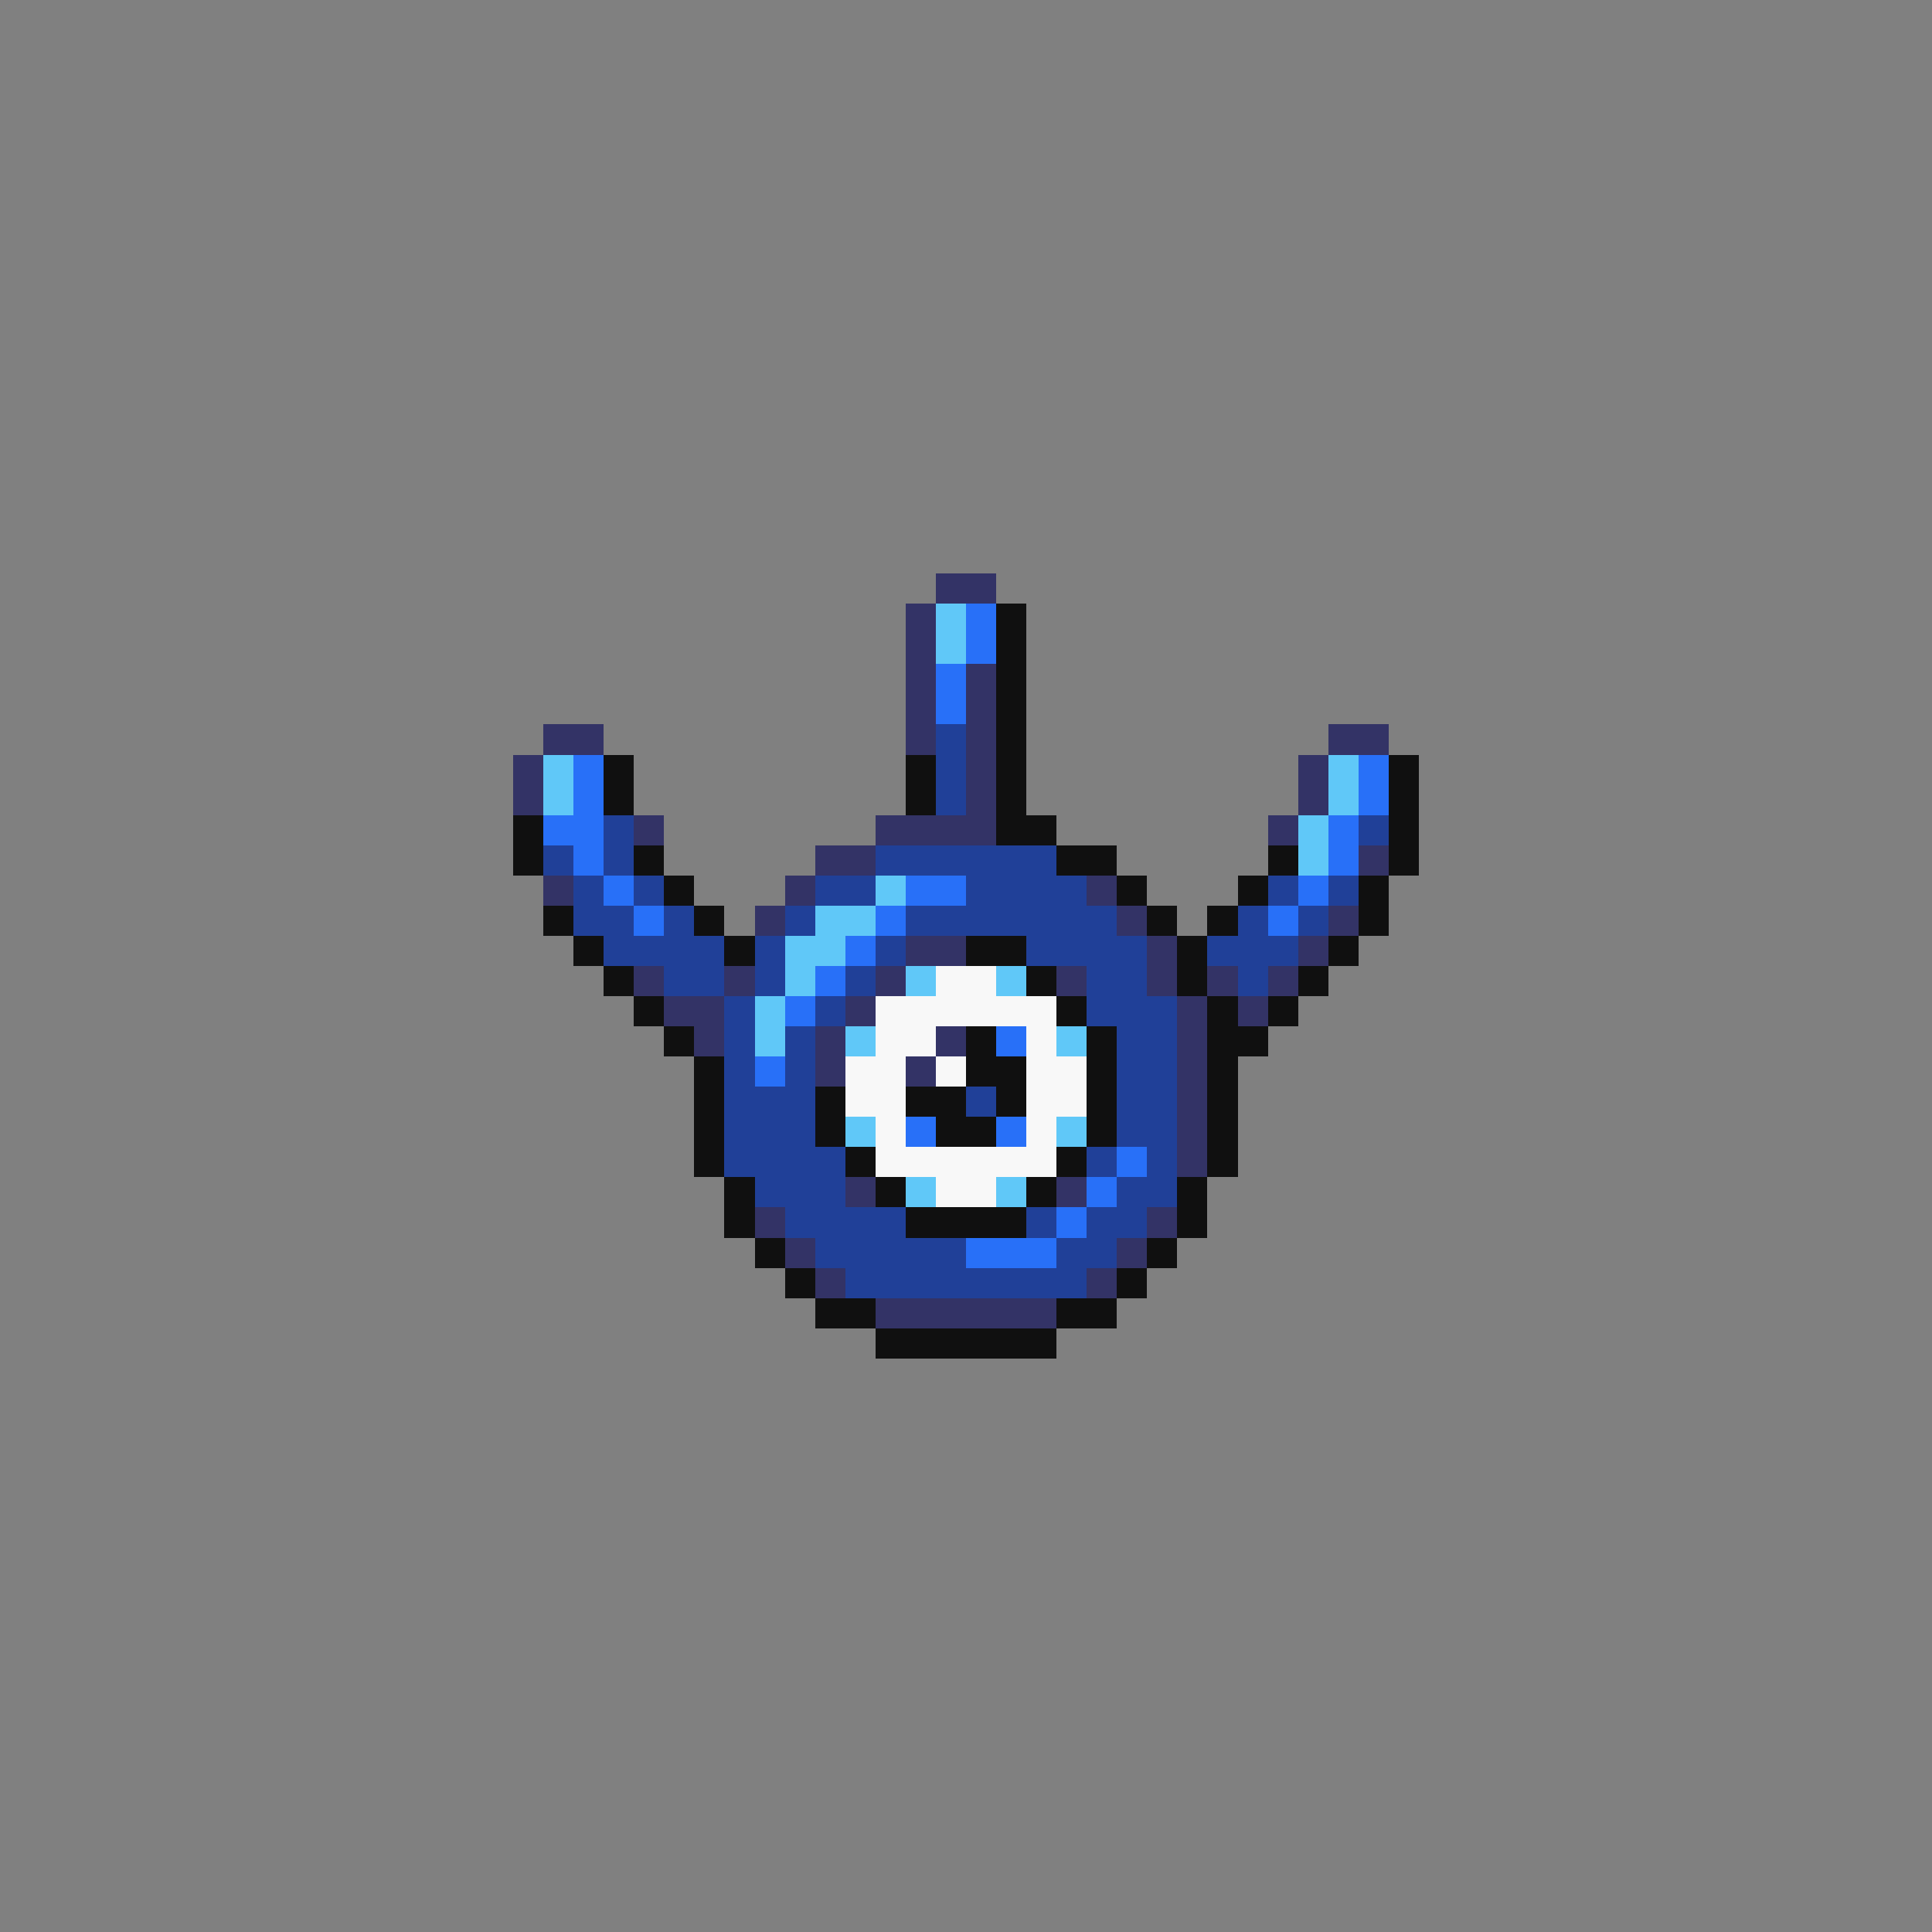 <svg xmlns="http://www.w3.org/2000/svg" viewBox="0 -0.5 64 64" shape-rendering="crispEdges">
<rect x="0" y="-0.5" width="64" height="64" fill="#808080" stroke="none"/>
<path stroke="#333366" d="M31 19h2M30 20h1M30 21h1M30 22h1M32 22h1M30 23h1M32 23h1M18 24h2M30 24h1M32 24h1M44 24h2M17 25h1M32 25h1M43 25h1M17 26h1M32 26h1M43 26h1M21 27h1M29 27h4M42 27h1M27 28h2M45 28h1M18 29h1M26 29h1M36 29h1M25 30h1M37 30h1M44 30h1M30 31h2M38 31h1M43 31h1M21 32h1M24 32h1M29 32h1M35 32h1M38 32h1M40 32h1M42 32h1M22 33h2M28 33h1M39 33h1M41 33h1M23 34h1M27 34h1M31 34h1M39 34h1M27 35h1M30 35h1M39 35h1M39 36h1M39 37h1M39 38h1M28 39h1M35 39h1M25 40h1M38 40h1M26 41h1M37 41h1M27 42h1M36 42h1M29 43h6" />
<path stroke="#60c8f8" d="M31 20h1M31 21h1M18 25h1M44 25h1M18 26h1M44 26h1M43 27h1M43 28h1M29 29h1M27 30h2M26 31h2M26 32h1M30 32h1M33 32h1M25 33h1M25 34h1M28 34h1M35 34h1M28 37h1M35 37h1M30 39h1M33 39h1" />
<path stroke="#2870f8" d="M32 20h1M32 21h1M31 22h1M31 23h1M19 25h1M45 25h1M19 26h1M45 26h1M18 27h2M44 27h1M19 28h1M44 28h1M20 29h1M30 29h2M43 29h1M21 30h1M29 30h1M42 30h1M28 31h1M27 32h1M26 33h1M33 34h1M25 35h1M30 37h1M33 37h1M37 38h1M36 39h1M35 40h1M32 41h3" />
<path stroke="#101010" d="M33 20h1M33 21h1M33 22h1M33 23h1M33 24h1M20 25h1M30 25h1M33 25h1M46 25h1M20 26h1M30 26h1M33 26h1M46 26h1M17 27h1M33 27h2M46 27h1M17 28h1M21 28h1M35 28h2M42 28h1M46 28h1M22 29h1M37 29h1M41 29h1M45 29h1M18 30h1M23 30h1M38 30h1M40 30h1M45 30h1M19 31h1M24 31h1M32 31h2M39 31h1M44 31h1M20 32h1M34 32h1M39 32h1M43 32h1M21 33h1M35 33h1M40 33h1M42 33h1M22 34h1M32 34h1M36 34h1M40 34h2M23 35h1M32 35h2M36 35h1M40 35h1M23 36h1M27 36h1M30 36h2M33 36h1M36 36h1M40 36h1M23 37h1M27 37h1M31 37h2M36 37h1M40 37h1M23 38h1M28 38h1M35 38h1M40 38h1M24 39h1M29 39h1M34 39h1M39 39h1M24 40h1M30 40h4M39 40h1M25 41h1M38 41h1M26 42h1M37 42h1M27 43h2M35 43h2M29 44h6" />
<path stroke="#204098" d="M31 24h1M31 25h1M31 26h1M20 27h1M45 27h1M18 28h1M20 28h1M29 28h6M19 29h1M21 29h1M27 29h2M32 29h4M42 29h1M44 29h1M19 30h2M22 30h1M26 30h1M30 30h7M41 30h1M43 30h1M20 31h4M25 31h1M29 31h1M34 31h4M40 31h3M22 32h2M25 32h1M28 32h1M36 32h2M41 32h1M24 33h1M27 33h1M36 33h3M24 34h1M26 34h1M37 34h2M24 35h1M26 35h1M37 35h2M24 36h3M32 36h1M37 36h2M24 37h3M37 37h2M24 38h4M36 38h1M38 38h1M25 39h3M37 39h2M26 40h4M34 40h1M36 40h2M27 41h5M35 41h2M28 42h8" />
<path stroke="#f8f8f8" d="M31 32h2M29 33h6M29 34h2M34 34h1M28 35h2M31 35h1M34 35h2M28 36h2M34 36h2M29 37h1M34 37h1M29 38h6M31 39h2" />
</svg>